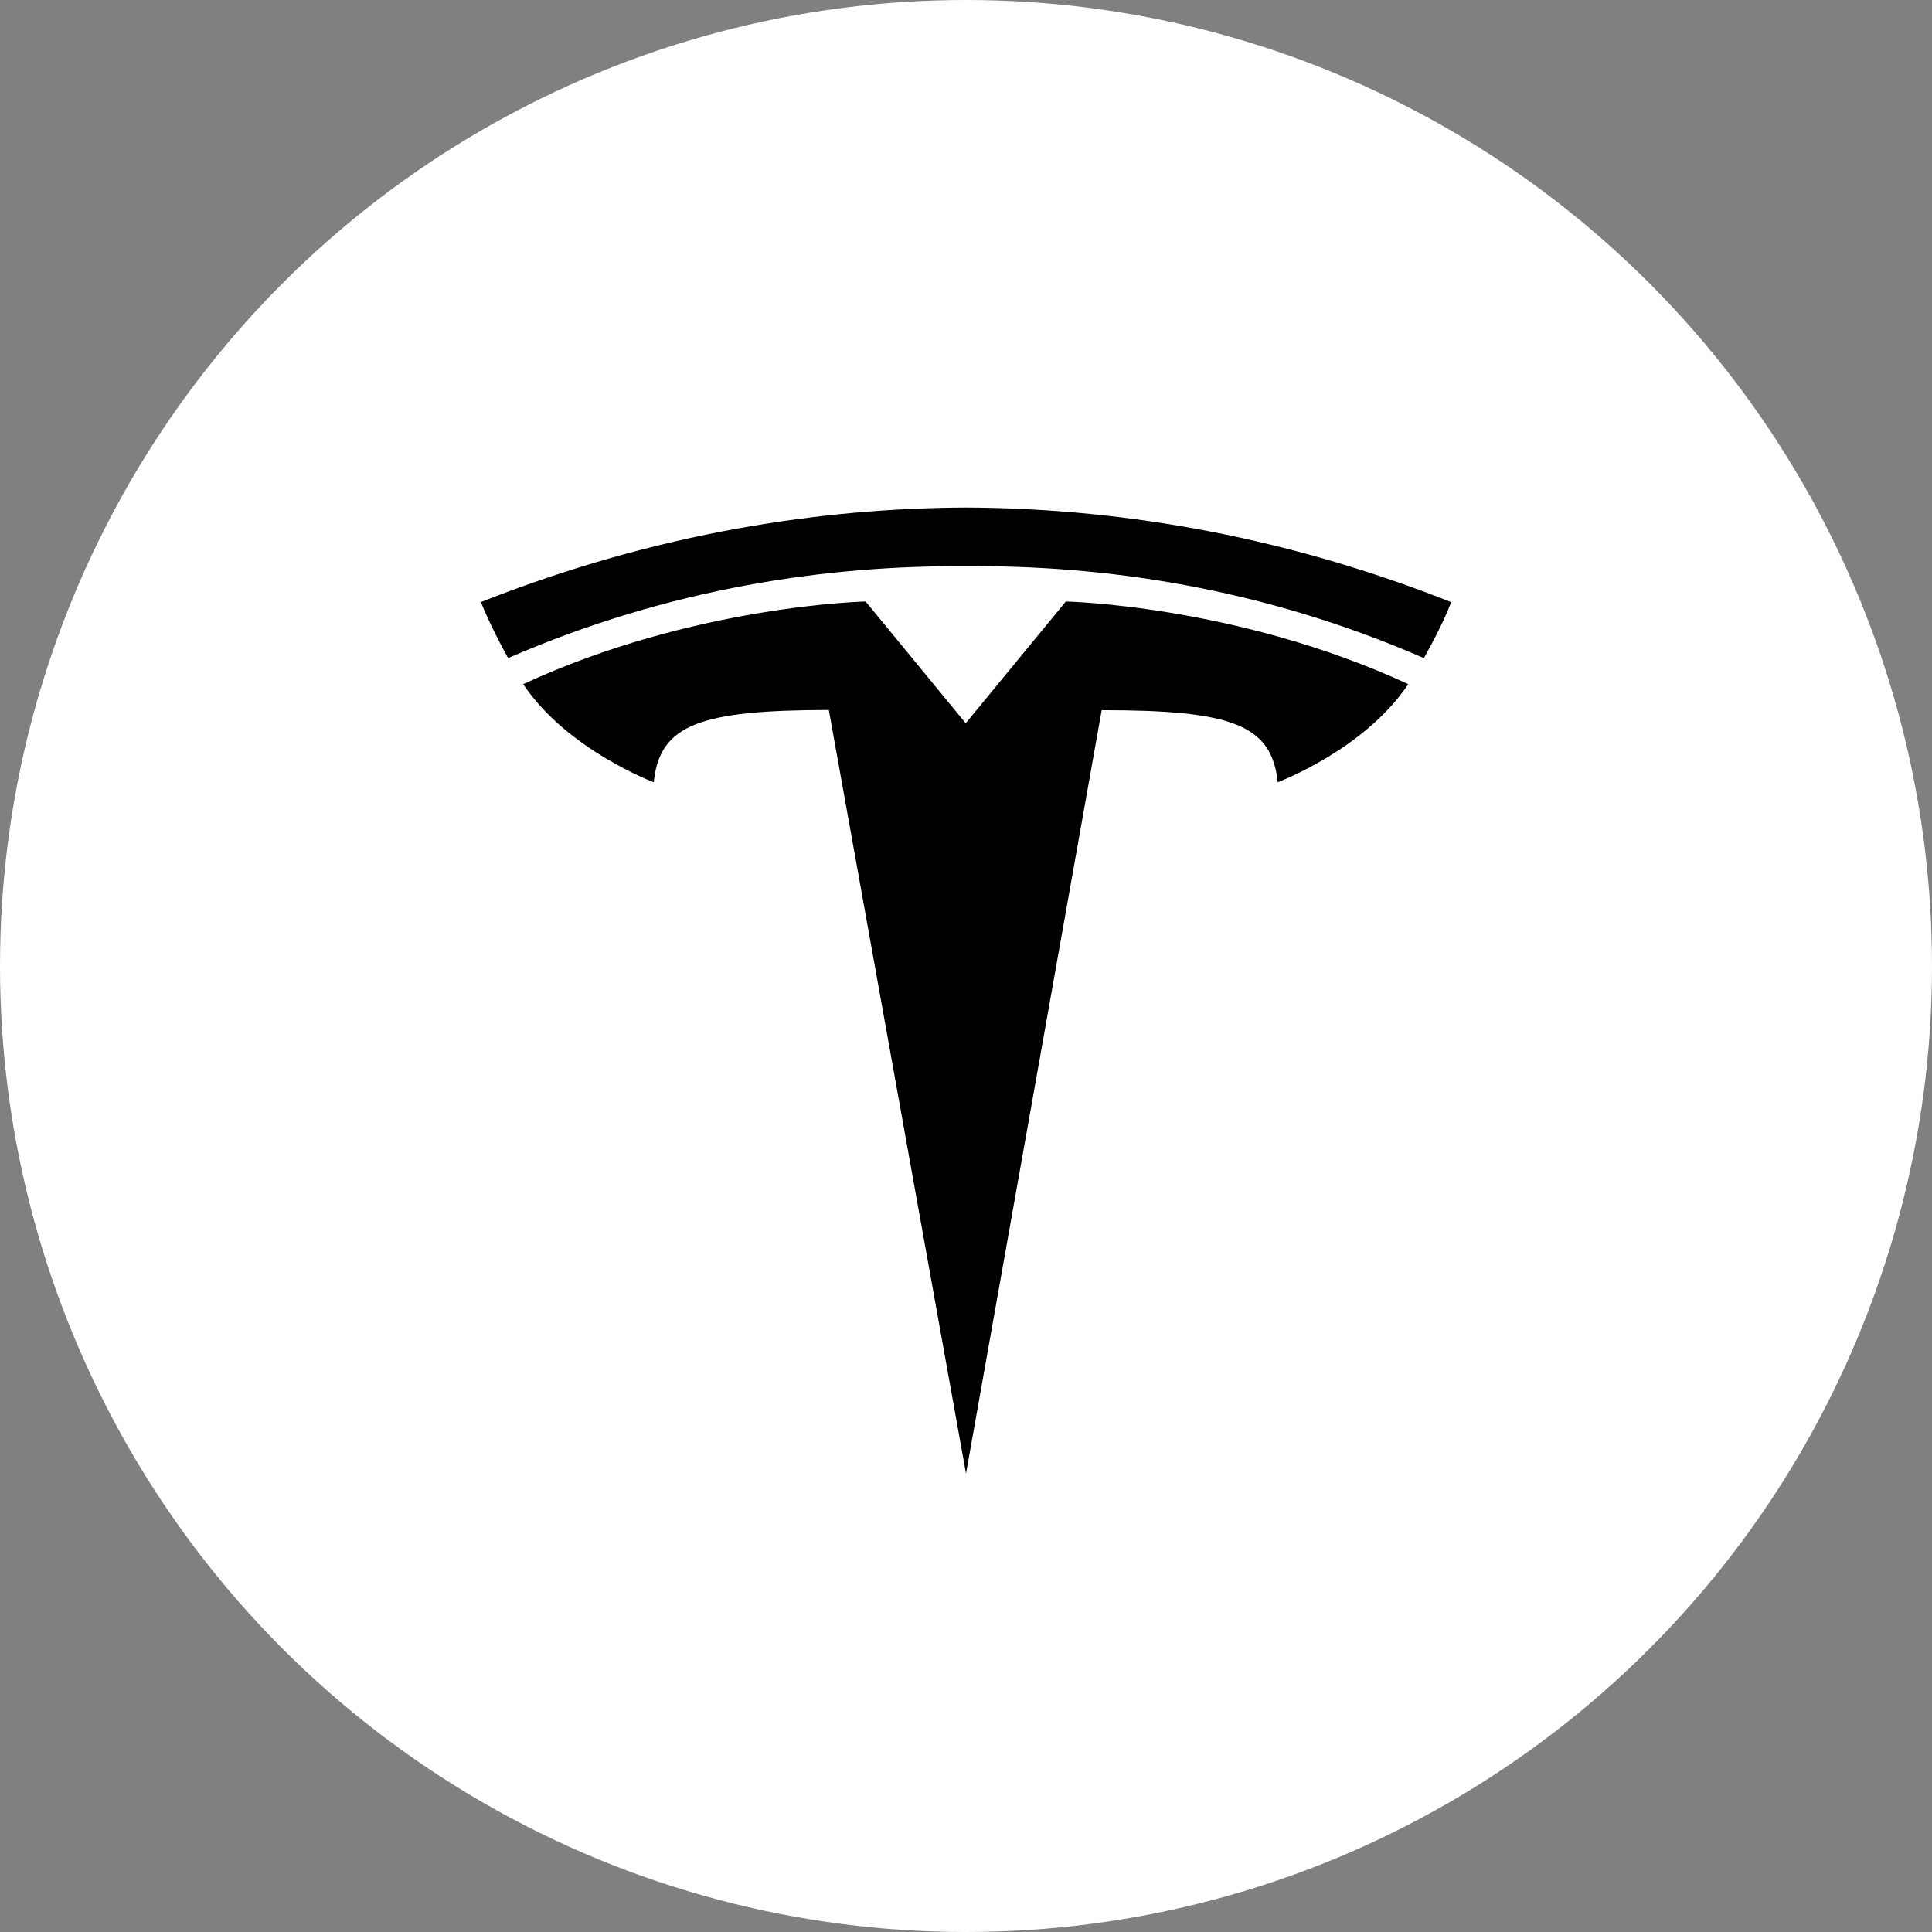 <svg width="1024px" height="1024px" viewBox="0 0 1024 1024" xmlns="http://www.w3.org/2000/svg">
   <rect x="0" y="0" width="1024" height="1024" fill="#808080" stroke="none"/>
   <circle cx="512" cy="512" r="512" style="fill:#FFFFFF"/>
   <path transform="translate(-33.796 -64.797)" d="m545.8 845.8 71.9-404.6c68.6 0 90.2 7.5 93.3 38.2 0 0 46-17.2 69.2-52
   -90.5-41.9-181.5-43.8-181.5-43.8l-53.1 64.6h.1l-53.1-64.6s-91 1.9-181.5 43.8c23.2 34.8 69.2 52 69.2 52 3.1-30.7 24.7-38.2 92.8-38.3l72.7
   404.7m0-480.9c73.2-.6 156.9 11.3 242.7 48.7 11.5-20.6 14.4-29.7 14.4-29.7-93.7-37.1-181.5-49.8-257.1-50.1-75.6.3-163.4 13-257.1 50.1 0 0
   4.2 11.2 14.4 29.7 85.7-37.3 169.5-49.2 242.7-48.7" style="fill:#000000"/>
</svg>
